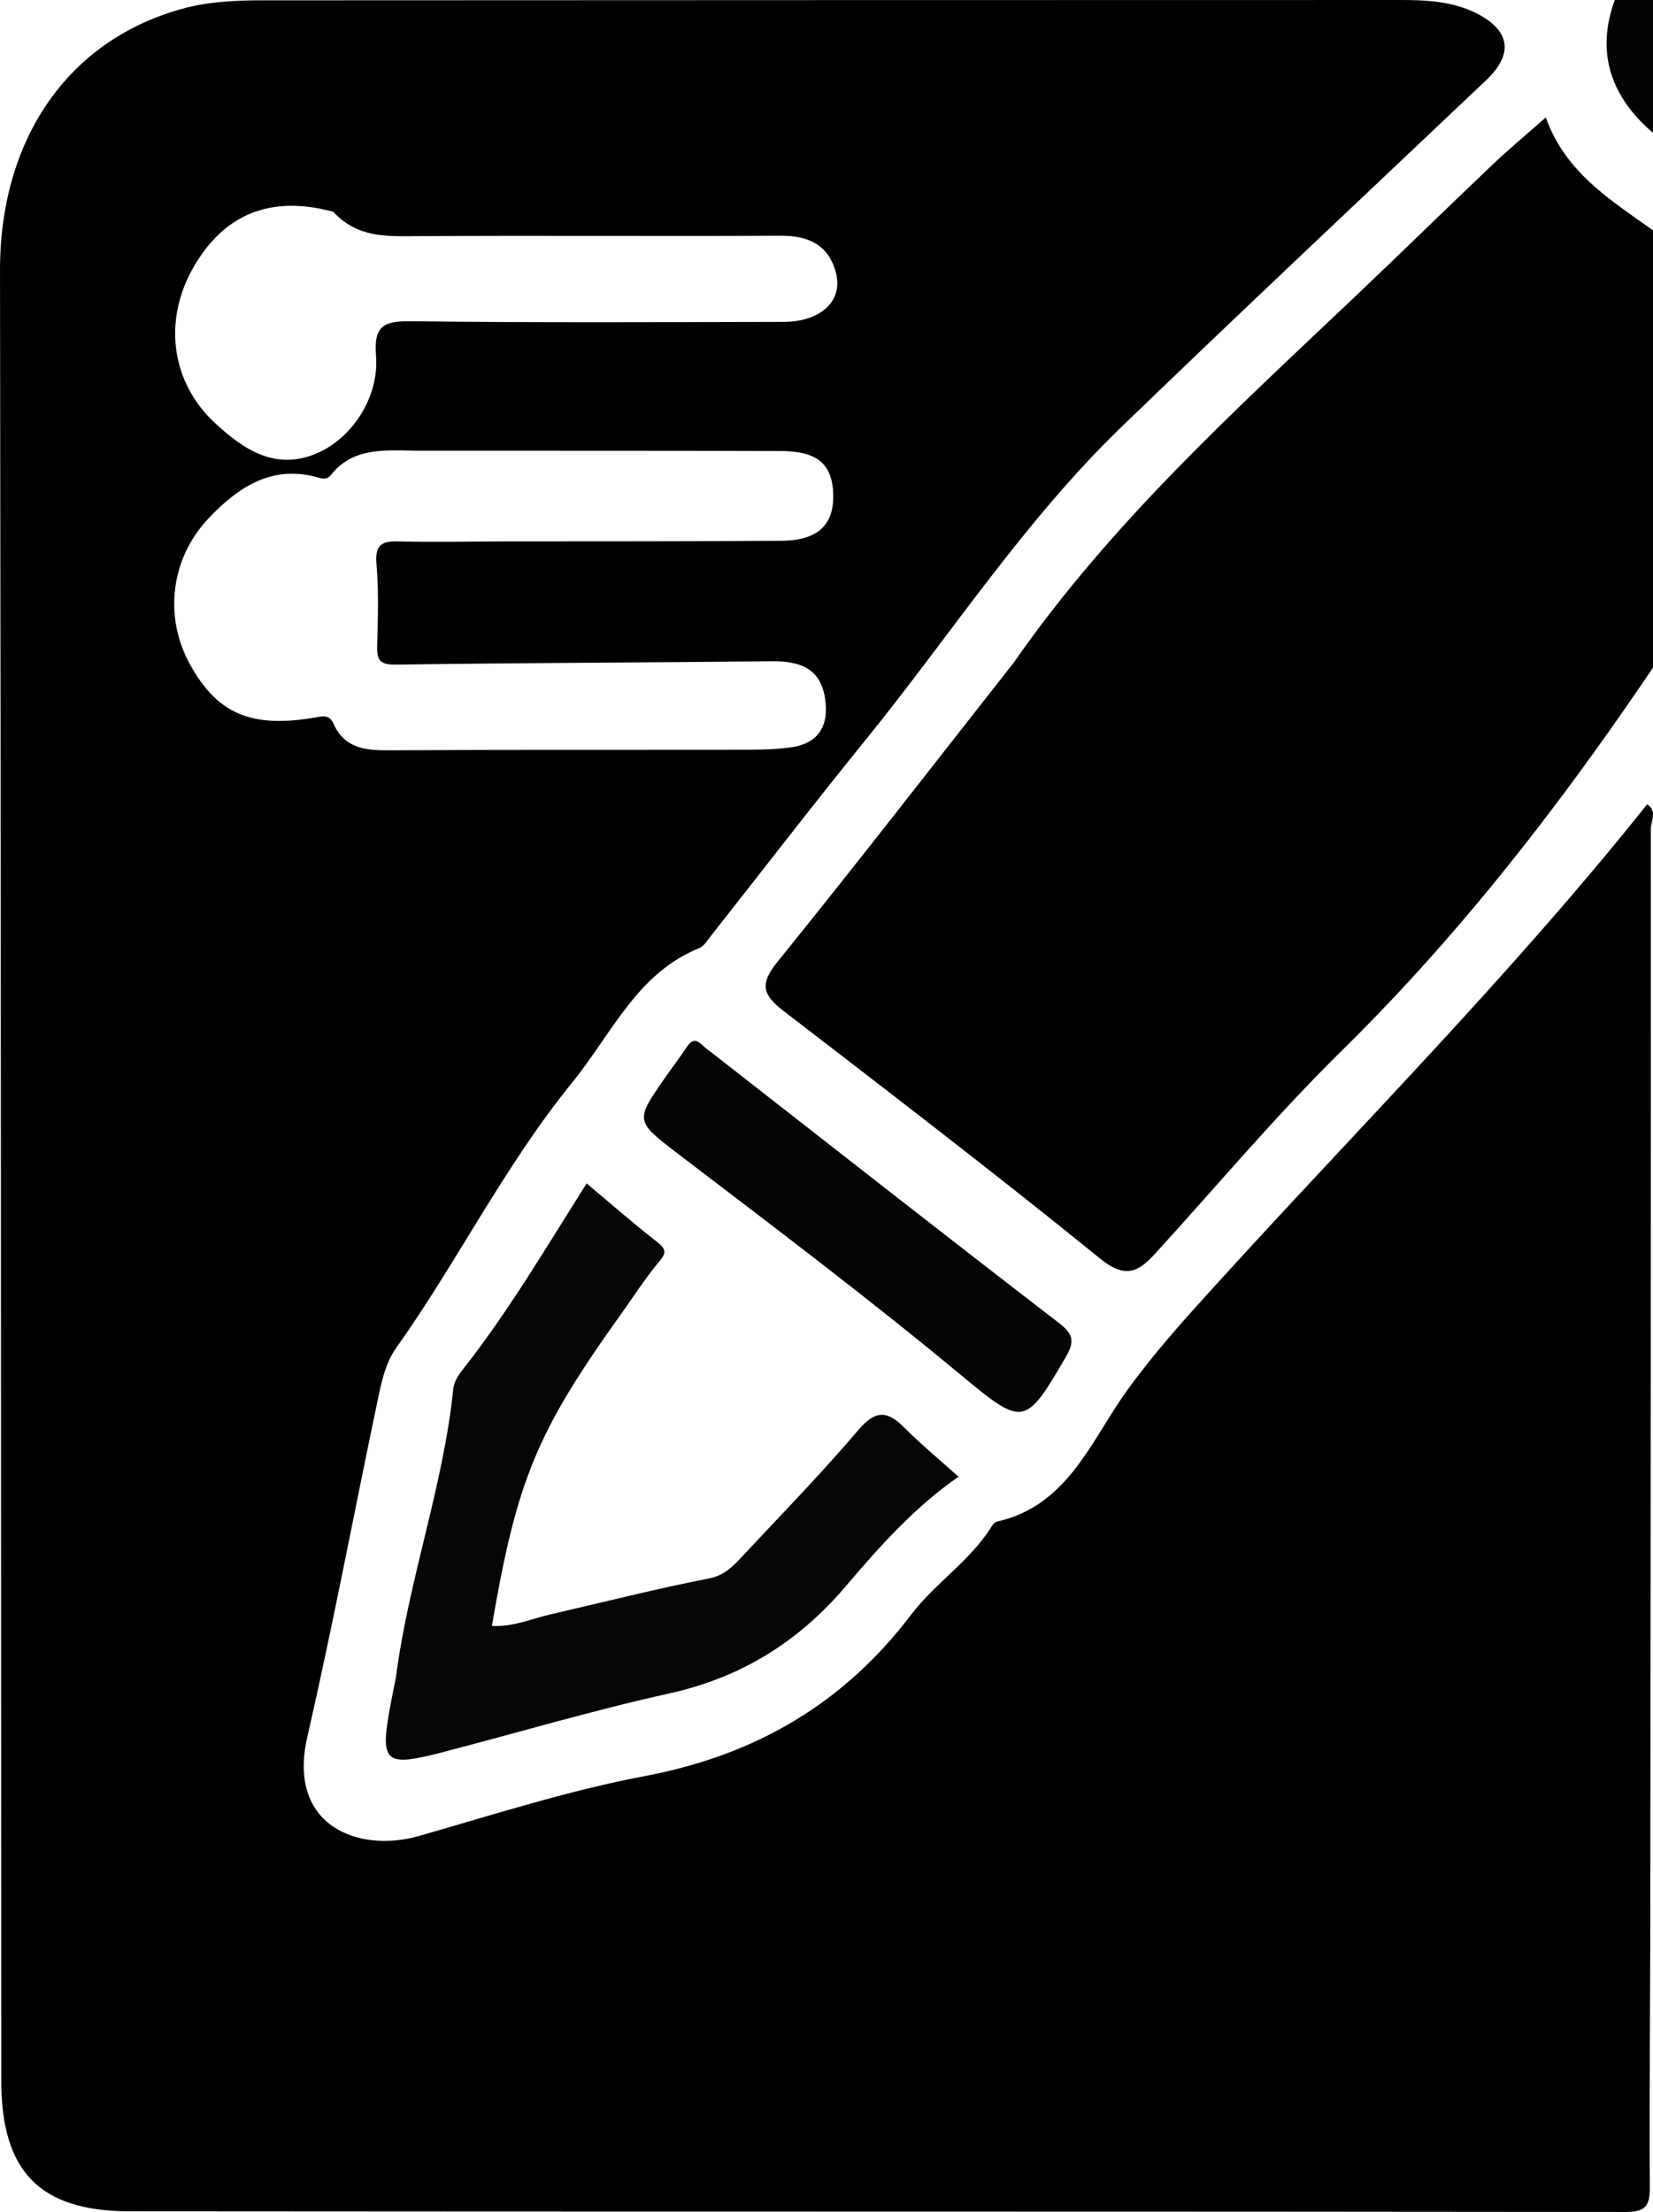 <?xml version="1.0" encoding="UTF-8" standalone="no"?>
<svg
   version="1.1"
   id="Layer_1"
   x="0px"
   y="0px"
   width="66.716"
   viewBox="113 76 239.727 320.752"
   enable-background="new 0 0 512 512"
   xml:space="preserve"
   sodipodi:docname="journal_pen_inks_mod.svg"
   height="89.266"
   inkscape:version="1.2.2 (b0a84865, 2022-12-01)"
   xmlns:inkscape="http://www.inkscape.org/namespaces/inkscape"
   xmlns:sodipodi="http://sodipodi.sourceforge.net/DTD/sodipodi-0.dtd"
   xmlns="http://www.w3.org/2000/svg"
   xmlns:svg="http://www.w3.org/2000/svg"><defs
   id="defs167" /><sodipodi:namedview
   id="namedview165"
   pagecolor="#ffffff"
   bordercolor="#000000"
   borderopacity="0.25"
   inkscape:showpageshadow="2"
   inkscape:pageopacity="0.0"
   inkscape:pagecheckerboard="true"
   inkscape:deskcolor="#d1d1d1"
   showgrid="false"
   showborder="false"
   inkscape:zoom="1.8220149"
   inkscape:cx="17.562974"
   inkscape:cy="97.41962"
   inkscape:window-width="1309"
   inkscape:window-height="713"
   inkscape:window-x="101"
   inkscape:window-y="166"
   inkscape:window-maximized="0"
   inkscape:current-layer="Layer_1" />

<path
   id="path148"
   d="m 316.075,76 c -54.982,0.005 -109.965,0.018 -164.947,0.045 -3.999,0.002 -7.993,0.182 -11.879,1.274 -16.54,4.647 -26.276,18.996 -26.248,37.935 0.125,87.471 0.159,174.94 0.18,262.412 0.003,13.091 5.437,18.976 18.621,18.988 72.31,0.069 144.624,0.008 216.934,0.098 2.981,0.004 3.548,-0.936 3.532,-3.655 -0.079,-13.661 0.061,-27.324 0.073,-40.986 0.049,-51.982 0.086,-103.962 0.069,-155.943 -3.6e-4,-1.12 0.995,-2.537 -0.535,-3.54 -19.586,24.593 -41.745,46.767 -62.787,69.942 -4.44,4.89 -8.793,9.714 -12.695,15.141 -5.149,7.162 -8.533,16.616 -18.768,18.923 -0.287,0.065 -0.593,0.351 -0.755,0.617 -3.092,5.049 -8.229,8.265 -11.732,12.883 -9.814,12.937 -22.614,20.379 -38.593,23.402 -11.075,2.095 -21.901,5.576 -32.766,8.69 -8.836,2.532 -19.168,-1.491 -16.215,-14.345 3.797,-16.535 6.908,-33.228 10.417,-49.831 0.476,-2.25 1.118,-4.683 2.417,-6.509 8.875,-12.473 15.659,-26.327 25.558,-38.54 5.816,-7.14 9.417,-15.876 18.445,-19.515 0.699,-0.282 1.197,-1.141 1.711,-1.793 7.426,-9.409 14.727,-18.919 22.279,-28.225 12.369,-15.239 23.072,-31.87 37.27,-45.58 17.493,-16.892 35.228,-33.536 52.877,-50.267 3.928,-3.724 3.56,-7.104 -1.266,-9.617 -3.493,-1.819 -7.352,-2.005 -11.197,-2.005 z m -161.109,29.846 c 1.974,-0.035 4.09,0.249 6.354,0.858 3.509,3.779 7.686,3.567 11.989,3.54 17.635,-0.107 35.274,0.025 52.909,-0.061 3.986,-0.019 6.864,1.265 7.983,5.235 1.162,4.123 -2.074,7.248 -7.591,7.26 -17.969,0.041 -35.94,0.13 -53.906,-0.094 -3.944,-0.049 -5.522,0.541 -5.174,4.982 0.481,6.146 -3.59,12.173 -8.857,14.284 -5.903,2.365 -10.411,-0.766 -14.362,-4.382 -6.599,-6.039 -7.675,-15.064 -3.214,-22.778 3.33,-5.758 7.947,-8.739 13.867,-8.845 z m 14.88,35.465 c 1.135,-0.016 2.306,0.023 3.5,0.045 17.924,0.013 35.412,-0.009 52.897,0.045 5.352,0.016 7.513,1.932 7.599,6.395 0.083,4.327 -2.278,6.579 -7.456,6.619 -13.488,0.105 -26.974,0.067 -40.463,0.09 -4.996,0.009 -9.995,0.143 -14.986,0 -2.463,-0.071 -3.581,0.363 -3.34,3.23 0.333,3.97 0.212,7.992 0.102,11.985 -0.059,2.117 0.483,2.687 2.769,2.654 18.146,-0.264 36.298,-0.291 54.445,-0.486 3.929,-0.042 7.009,0.908 7.722,5.268 0.63,3.849 -0.724,6.617 -4.9,7.207 -2.132,0.301 -4.313,0.347 -6.472,0.351 -17.319,0.037 -34.639,-0.011 -51.958,0.086 -3.377,0.019 -6.355,-0.336 -7.906,-3.802 -0.656,-1.465 -1.588,-1.143 -2.842,-0.931 -9.18,1.548 -14.079,-0.603 -18.016,-7.746 -3.79,-6.876 -2.831,-15.379 2.785,-21.246 4.14,-4.326 8.909,-7.624 15.464,-5.929 0.787,0.203 1.527,0.578 2.221,-0.294 2.353,-2.956 5.43,-3.494 8.837,-3.54 z" />
<path
   fill="#010101"
   opacity="1"
   stroke="none"
   d="m 260.036,172.06 c 14.11,-20.279 32.045,-36.499 49.554,-53.12 6.644,-6.308 13.189,-12.721 19.831,-19.032 2.398,-2.278 4.946,-4.397 7.759,-6.883 2.457,6.914 7.674,10.809 12.951,14.544 7.195,5.092 14.493,10.045 21.859,14.886 7.041,4.627 7.81,7.448 3.385,14.721 -19.758,32.473 -40.39,64.257 -67.74,91.137 -9.492,9.329 -18.086,19.572 -27.061,29.423 -2.485,2.727 -4.371,3.736 -8.029,0.767 -15.119,-12.271 -30.586,-24.116 -46.019,-35.995 -2.993,-2.304 -3.312,-3.903 -0.762,-7.052 11.524,-14.232 22.73,-28.722 34.273,-43.397 z"
   id="path150" />
<path
   fill="#030303"
   opacity="1"
   stroke="none"
   d="m 382.779,342.718 c -0.008,19.997 -0.023,39.494 -0.024,58.991 -0.001,15.916 -8.857,24.973 -25.01,25.014 -39.994,0.1 -79.988,0.021 -119.982,0.013 -31.995,-0.007 -63.991,0.021 -95.986,-0.041 -14.127,-0.028 -24.175,-7.248 -28.281,-20.114 -0.4,-1.254 -0.672,-2.572 -0.805,-3.881 -0.074,-0.731 -0.24,-1.846 0.865,-2.007 0.511,-0.075 1.282,0.343 1.651,0.779 6.582,7.769 15.461,8.028 24.661,8.011 67.489,-0.124 134.978,-0.103 202.467,-0.157 2.994,-0.002 6.001,-0.159 8.98,-0.462 8.82,-0.896 13.475,-5.869 13.49,-14.767 0.068,-40.324 0.033,-80.649 0.053,-120.973 0.016,-32.494 0.054,-64.987 0.097,-97.481 10e-4,-0.977 -0.154,-2.16 0.314,-2.898 5.21,-8.218 10.528,-16.367 15.818,-24.534 0.563,0.097 1.126,0.194 1.69,0.291 0,64.572 0,129.145 7.7e-4,194.217 z"
   id="path152" />
<path
   fill="#020202"
   opacity="1"
   stroke="none"
   d="m 383.634,114.181 c -4.438,0.012 -7.695,-1.902 -10.824,-4.199 -6.028,-4.424 -12.08,-8.816 -18.141,-13.195 -9.046,-6.536 -11.159,-14.913 -5.672,-24.679 5.987,-10.655 15.384,-15.833 27.593,-15.436 12.634,0.411 21.909,6.667 27.251,17.88 5.154,10.818 3.507,21.481 -3.599,31.034 -3.937,5.292 -9.491,8.218 -16.609,8.594 z"
   id="path154" />
<path
   fill="#050606"
   opacity="1"
   stroke="none"
   d="m 170.402,319.321 c 1.883,-14.45 6.911,-27.842 8.337,-41.952 0.092,-0.91 0.662,-1.87 1.251,-2.616 6.689,-8.47 12.142,-17.76 18.087,-27.149 3.428,2.867 6.769,5.805 10.277,8.529 1.573,1.222 1.047,1.838 0.03,3.064 -1.905,2.298 -3.518,4.839 -5.261,7.272 -12.246,17.093 -15.154,24.064 -18.787,45.293 3.055,0.193 5.767,-1.043 8.562,-1.684 7.613,-1.746 15.188,-3.681 22.849,-5.177 2.061,-0.403 3.254,-1.458 4.475,-2.766 5.795,-6.209 11.742,-12.291 17.242,-18.753 2.503,-2.941 4.208,-2.866 6.709,-0.35 2.458,2.473 5.164,4.7 7.835,7.101 -6.282,4.353 -11.386,10.029 -16.244,15.761 -6.96,8.213 -15.279,13.364 -25.796,15.687 -11.03,2.437 -21.883,5.671 -32.825,8.514 -8.414,2.186 -9.093,1.537 -7.5,-6.935 0.215,-1.142 0.439,-2.283 0.761,-3.84 z"
   id="path156" />
<path
   fill="#050506"
   opacity="1"
   stroke="none"
   d="m 215.982,228.459 c 17.033,13.293 33.745,26.421 50.588,39.379 2.161,1.663 2.278,2.742 0.975,4.977 -5.761,9.884 -6.125,10.1 -14.778,2.909 -13.539,-11.252 -27.584,-21.848 -41.573,-32.521 -6.104,-4.657 -6.041,-4.746 -1.784,-10.871 1.042,-1.499 2.158,-2.948 3.16,-4.473 1.35,-2.054 2.139,-0.146 3.412,0.6 z"
   id="path158" />


</svg>
